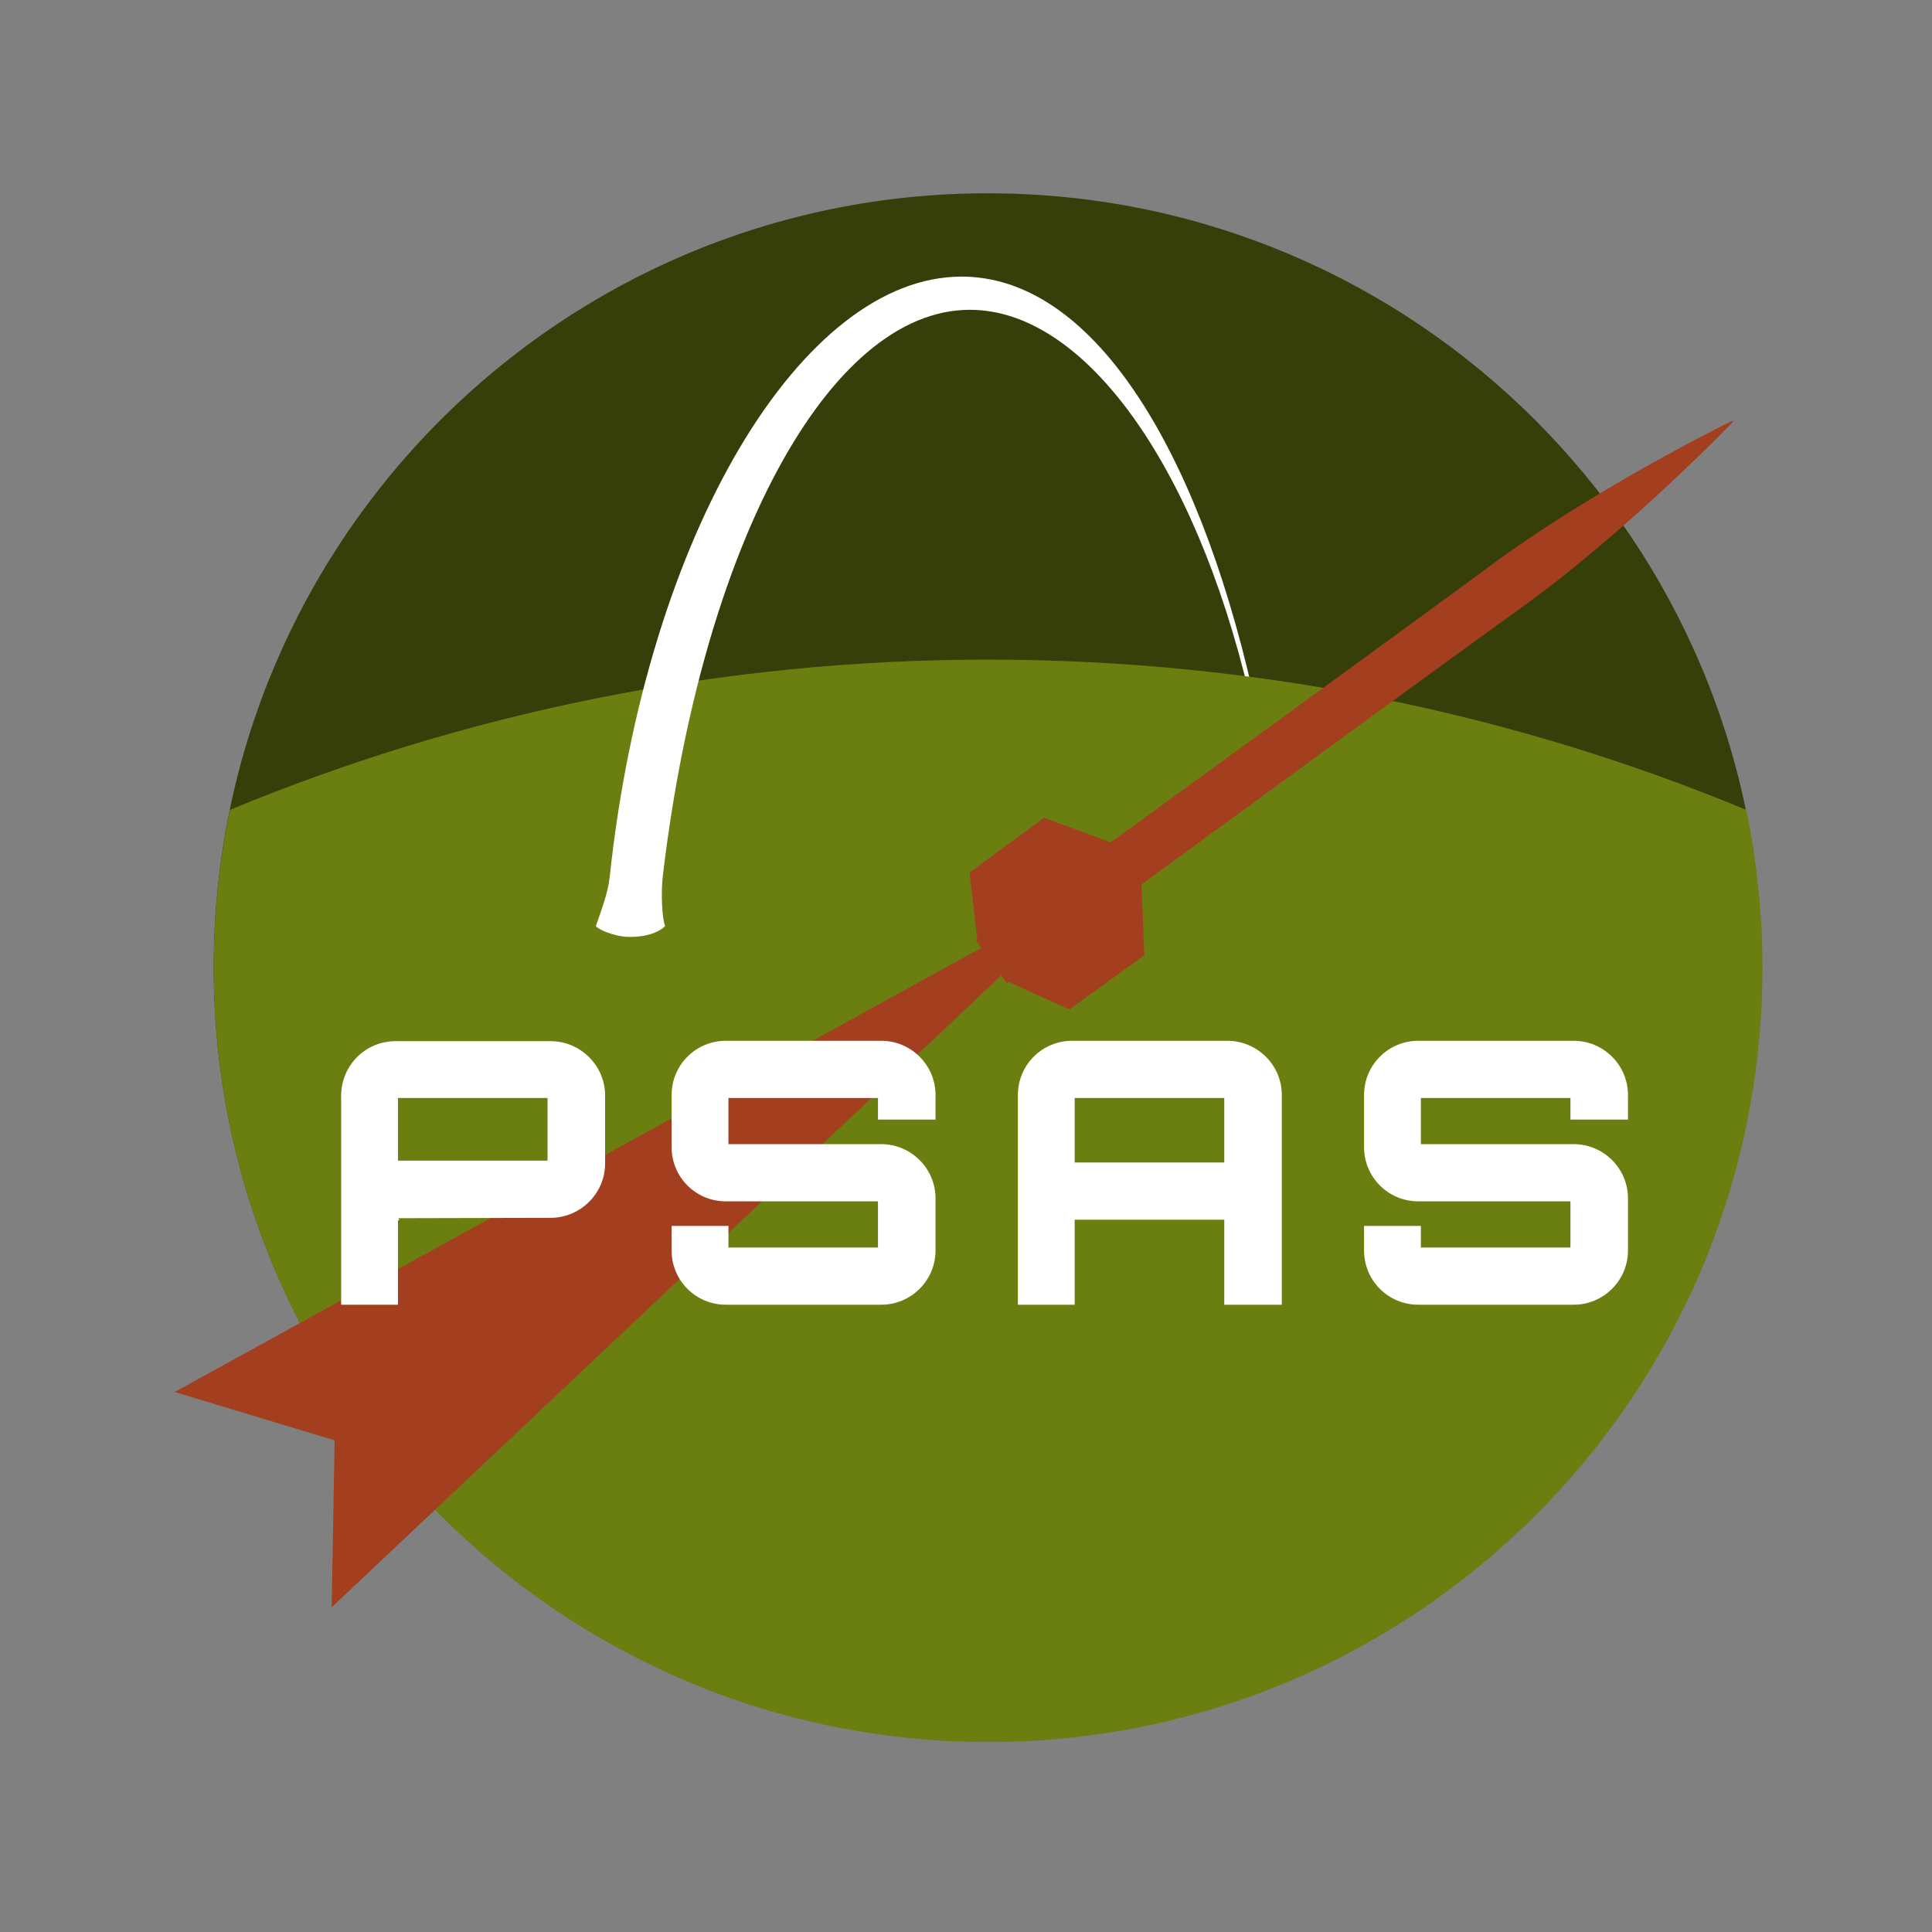 <?xml version="1.0" encoding="UTF-8" standalone="no"?>
<!-- Created with Inkscape (http://www.inkscape.org/) -->

<svg
   xmlns:dc="http://purl.org/dc/elements/1.1/"
   xmlns:cc="http://creativecommons.org/ns#"
   xmlns:rdf="http://www.w3.org/1999/02/22-rdf-syntax-ns#"
   xmlns:svg="http://www.w3.org/2000/svg"
   xmlns="http://www.w3.org/2000/svg"
   version="1.1"
   width="180"
   height="180"
   id="svg2">
  <rect width="100%" height="100%" fill="#808080" stroke="none"/>
  <defs
     id="defs4" />
  <g
     transform="matrix(0.881,0,0,0.881,12.732,-757.953)"
     id="layer1">
    <g
       transform="matrix(0.497,0,0,0.497,-15.626,544.424)"
       id="g3108">
      <path
         d="m 318.898,194.882 c 0,88.061 -71.388,159.449 -159.449,159.449 C 71.388,354.331 0,282.943 0,194.882 0,106.821 71.388,35.433 159.449,35.433 c 88.061,0 159.449,71.388 159.449,159.449 z"
         transform="matrix(1.033,0,0,1.033,47.835,640.158)"
         id="path3887"
         style="fill:#363f09;fill-opacity:1;stroke:none" />
      <path
         d="m 206.956,694.488 c -1.82,3.519 -1.82,3.519 1.777,7.062 24.232,0 47.733,32.555 59.373,81.52 0,0 -1.498,0 0.859,-0.042 -12.094,-53.099 -34.492,-88.541 -62.008,-88.541 z"
         id="path4673-3"
         style="fill:#ffffff;fill-opacity:1;stroke:none" />
      <path
         d="m 212.598,775.987 c -57.141,0 -111.619,11.374 -161.312,31.969 -2.246,10.843 -3.438,22.085 -3.438,33.594 0,90.997 73.753,164.75 164.75,164.75 90.997,0 164.781,-73.754 164.781,-164.75 0,-11.507 -1.193,-22.752 -3.438,-33.594 -49.701,-20.601 -104.193,-31.969 -161.344,-31.969 z"
         id="path3889"
         style="fill:#6a7f10;fill-opacity:1;stroke:none" />
      <path
         d="m 371.219,98 -0.594,0.156 c 0,0 -29.057,14.231 -51.844,31.188 -10.05,7.479 -51.509,37.594 -80.062,58.344 L 224.5,182.469 208.656,194.125 l 1.656,14.219 c -0.002,0.001 -0.312,0.219 -0.312,0.219 l 1.156,1.594 -171.625,94.5 34.031,10.281 -0.625,35.531 142.469,-134.438 1.156,1.594 c 0,0 0.341,-0.248 0.344,-0.25 l 13,5.875 15.938,-11.5 -0.594,-15.094 c 28.503,-20.831 69.84,-51.038 80.031,-58.312 23.119,-16.502 45.531,-39.812 45.531,-39.812 L 371.219,98 z"
         transform="translate(0,627.166)"
         id="path3404-64"
         style="fill:#a33f1f;fill-opacity:1;stroke:none" />
      <g
         transform="translate(7.2323809e-7,-1.601)"
         id="text3825"
         style="font-size:78px;font-style:normal;font-variant:normal;font-weight:900;font-stretch:normal;text-align:center;line-height:125%;letter-spacing:9px;word-spacing:0px;writing-mode:lr-tb;text-anchor:middle;fill:#ffffff;fill-opacity:1;stroke:none;font-family:Orbitron;-inkscape-font-specification:Orbitron Heavy">
        <path
           d="m 74.957,871.174 0,43.679 12.09,0 0,-18.018 c 0.078,0.078 0.234,0.078 0.234,0.078 0,-0.312 -0.078,-0.468 -0.234,-0.468 l 32.448,-0.078 c 6.396,0 11.622,-5.226 11.622,-11.544 l 0,-14.508 c 0,-6.318 -5.226,-11.544 -11.622,-11.544 l -32.723,0 c -6.793,-0.104 -12.171,5.426 -11.815,12.403 z m 12.09,-0.313 31.824,0 0,13.338 -31.824,0 0,-13.338"
           id="path3817" />
        <path
           d="m 201.427,870.237 c 0,-6.396 -5.226,-11.544 -11.544,-11.544 l -33.072,0 c -6.396,0 -11.544,5.148 -11.544,11.544 l 0,11.076 c 0,6.396 5.148,11.544 11.544,11.544 l 32.37,0 0,9.828 -31.824,0 0,-4.602 -12.09,0 0,5.226 c 0,6.396 5.148,11.544 11.544,11.544 l 33.072,0 c 6.318,0 11.544,-5.148 11.544,-11.544 l 0,-11.076 c 0,-6.396 -5.226,-11.544 -11.544,-11.544 l -32.526,0 0,-9.828 31.824,0 0,4.602 12.246,0 0,-5.226"
           id="path3819" />
        <path
           d="m 230.493,858.693 c -6.396,0 -11.544,5.148 -11.544,11.544 l 0,44.616 12.09,0 0,-18.096 31.824,0 0,18.096 12.246,0 0,-44.616 c 0,-6.396 -5.226,-11.544 -11.622,-11.544 l -32.994,0 m 0.546,25.896 0,-13.728 31.824,0 0,13.728 -31.824,0"
           id="path3821" />
        <path
           d="m 348.767,870.237 c 0,-6.396 -5.226,-11.544 -11.544,-11.544 l -33.072,0 c -6.396,0 -11.544,5.148 -11.544,11.544 l 0,11.076 c 0,6.396 5.148,11.544 11.544,11.544 l 32.37,0 0,9.828 -31.824,0 0,-4.602 -12.09,0 0,5.226 c 0,6.396 5.148,11.544 11.544,11.544 l 33.072,0 c 6.318,0 11.544,-5.148 11.544,-11.544 l 0,-11.076 c 0,-6.396 -5.226,-11.544 -11.544,-11.544 l -32.526,0 0,-9.828 31.824,0 0,4.602 12.246,0 0,-5.226"
           id="path3823" />
      </g>
      <path
         d="m 206.956,694.488 c -33.763,0 -67.012,54.335 -74.857,127.718 -0.369,3.45 -1.761,7.024 -2.945,10.471 0.418,0.701 3.899,2.233 6.846,2.302 4.26,0.1 6.843,-1.201 7.891,-2.302 -0.667,-1.532 -0.91,-7.126 -0.498,-10.619 8.24,-69.798 35.111,-120.508 65.34,-120.508 1.82,-3.519 1.82,-3.519 -1.777,-7.063 z"
         id="path4673"
         style="fill:#ffffff;fill-opacity:1;stroke:none" />
    </g>
  </g>
</svg>

